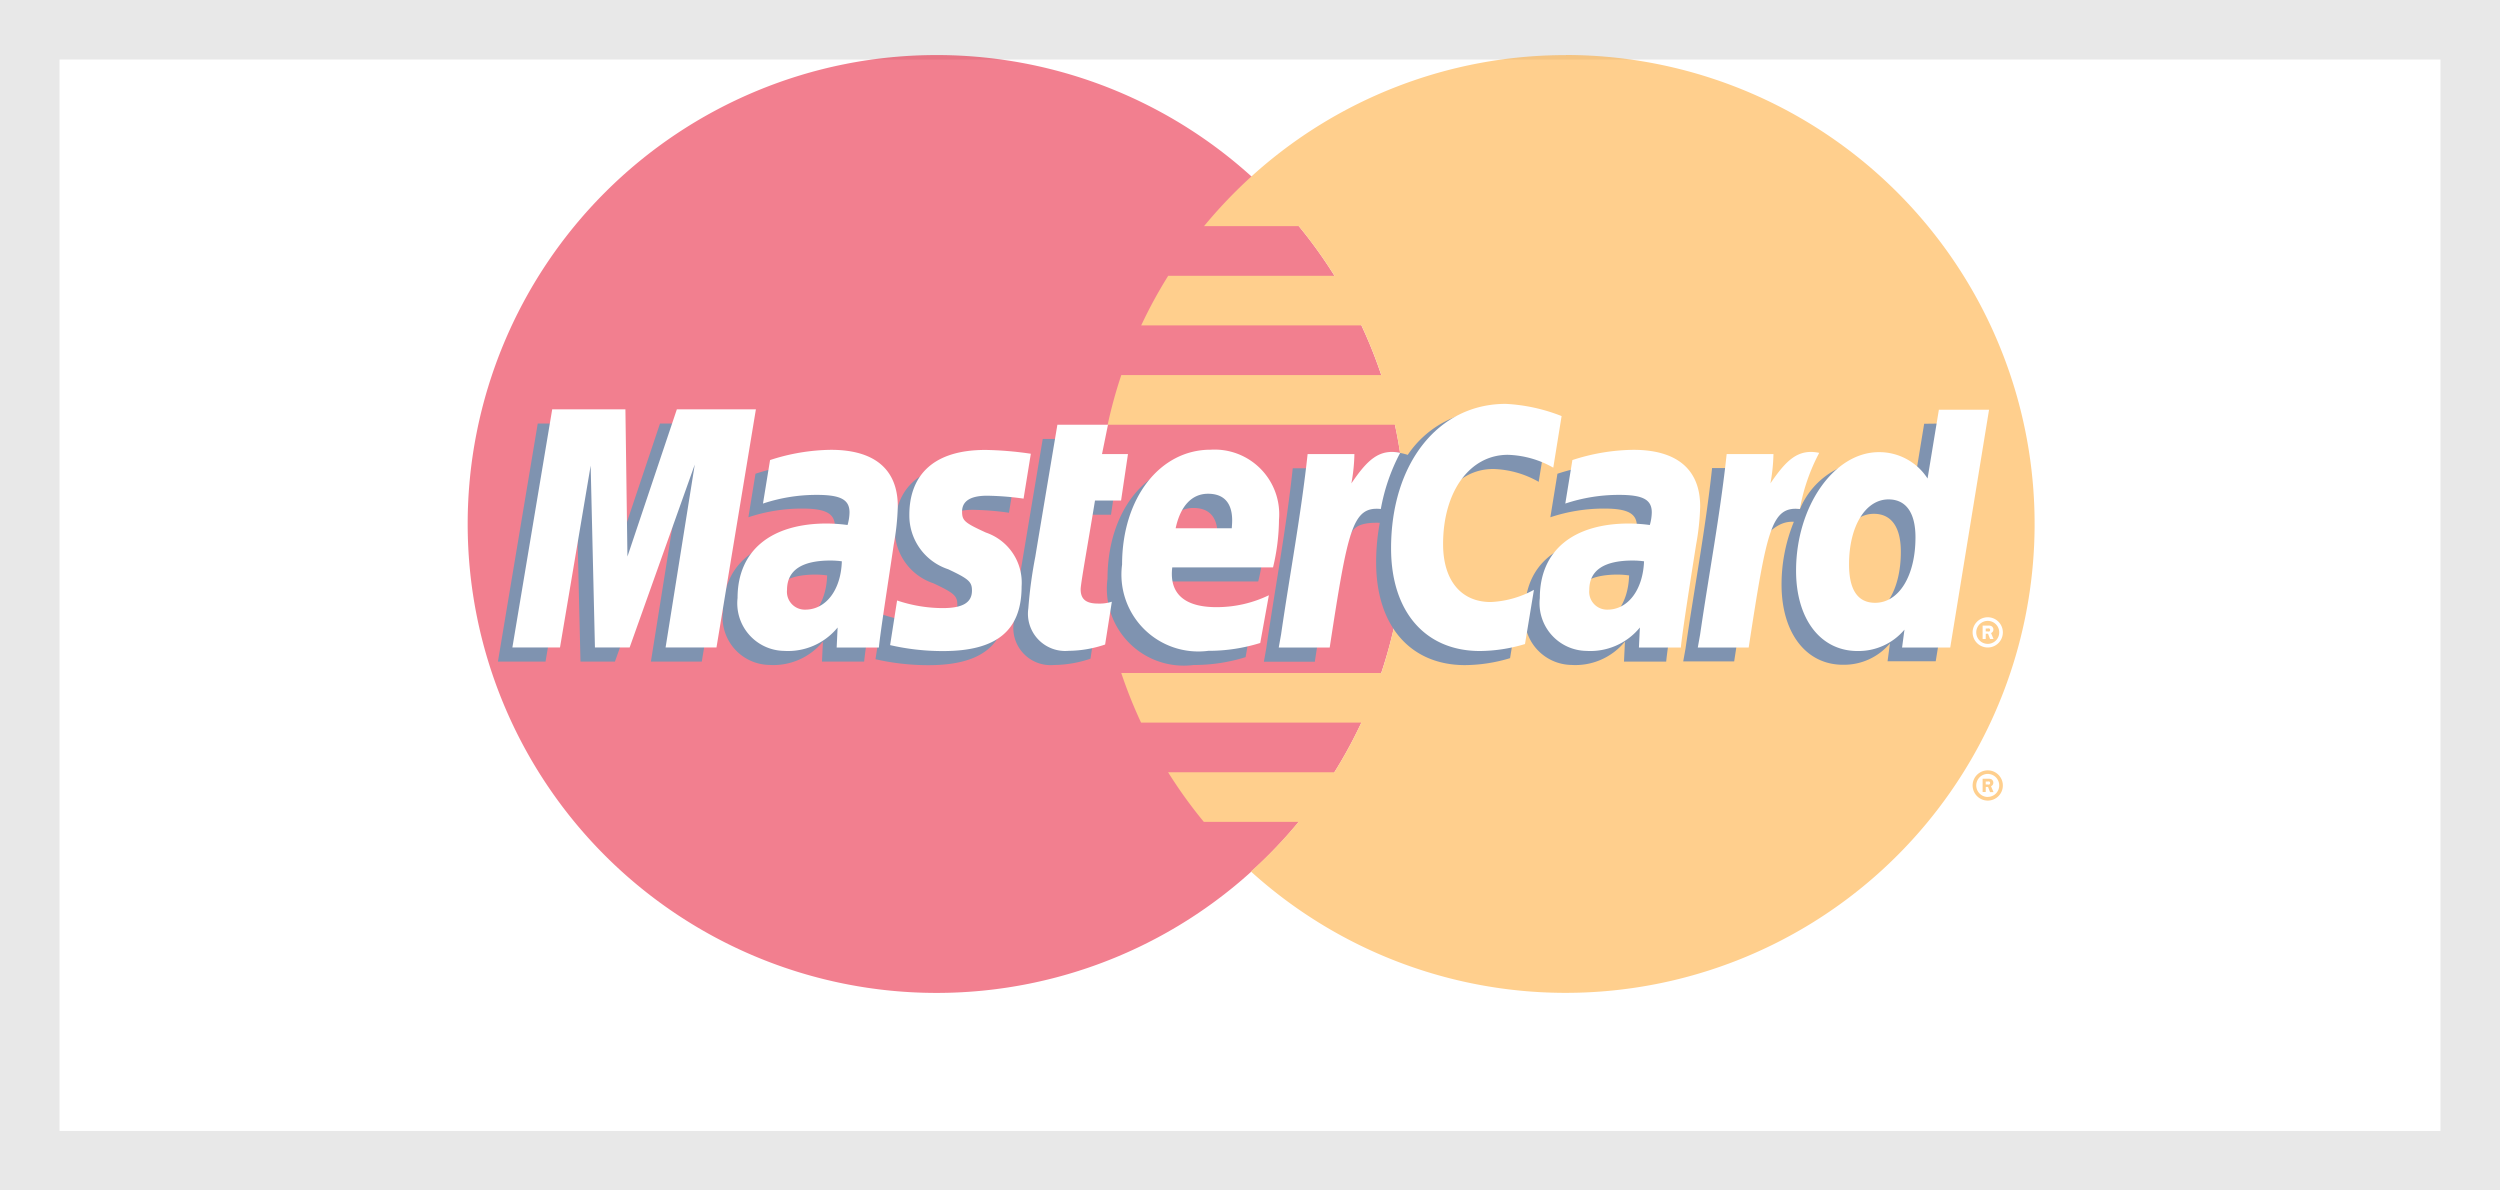<svg xmlns="http://www.w3.org/2000/svg" width="42" height="20" viewBox="0 0 42 20">
    <defs>
        <style>
            .prefix__cls-6{fill:#fff}.prefix__cls-4{fill:#ff9f1c}.prefix__cls-5{fill:#002861}
        </style>
    </defs>
    <g id="prefix__Group_618" data-name="Group 618" transform="translate(-.128 -.41)">
        <g id="prefix__Master">
            <g id="prefix__Rectangle_224" data-name="Rectangle 224" style="stroke:#e8e8e8;fill:#fff">
                <path d="M0 0H42V20H0z" style="stroke:none" transform="translate(.128 .41)"/>
                <path d="M0.5 0.5H41.5V19.5H0.5z" style="fill:none" transform="translate(.128 .41)"/>
            </g>
            <g id="prefix__Group_342" data-name="Group 342" transform="translate(7.986 1.336)" style="opacity:.5">
                <g id="prefix__Group_320" data-name="Group 320">
                    <g id="prefix__Group_319" data-name="Group 319">
                        <path id="prefix__Path_349" d="M255.414 366a7.878 7.878 0 1 1-7.878-7.878 7.877 7.877 0 0 1 7.878 7.878z" data-name="Path 349" transform="translate(-239.659 -358.123)" style="fill:#e50020"/>
                        <g id="prefix__Group_318" data-name="Group 318" transform="translate(10.753)">
                            <path id="prefix__Path_350" d="M306.166 358.123a7.85 7.85 0 0 0-5.289 2.039 8.066 8.066 0 0 0-.795.834h1.591a8.043 8.043 0 0 1 .6.834h-2.793a7.913 7.913 0 0 0-.454.834h3.7a7.864 7.864 0 0 1 .334.834h-4.368a7.8 7.8 0 0 0-.229.834h4.825a7.934 7.934 0 0 1-.229 4.171h-4.368a7.887 7.887 0 0 0 .333.834h3.7a7.873 7.873 0 0 1-.454.834h-2.792a7.9 7.9 0 0 0 .6.833h1.591a7.854 7.854 0 0 1-.8.834 7.878 7.878 0 1 0 5.288-13.717z" class="prefix__cls-4" data-name="Path 350" transform="translate(-298.465 -358.123)"/>
                        </g>
                    </g>
                    <path id="prefix__Path_351" d="M377.917 424.081a.254.254 0 1 1 .255.255.255.255 0 0 1-.255-.255zm.255.193a.193.193 0 1 0-.194-.193.194.194 0 0 0 .194.194zm-.035-.082h-.052v-.223h.095a.1.1 0 0 1 .057.011.069.069 0 0 1 .028.056.061.061 0 0 1-.039.058l.042.1h-.058l-.034-.088h-.038zm0-.127h.029a.066.066 0 0 0 .032 0 .03.03 0 0 0 .013-.026.029.029 0 0 0-.013-.023.069.069 0 0 0-.033 0h-.028z" class="prefix__cls-4" data-name="Path 351" transform="translate(-352.635 -411.812)"/>
                </g>
                <g id="prefix__Group_324" data-name="Group 324" transform="translate(.503 5.856)">
                    <g id="prefix__Group_321" data-name="Group 321" transform="translate(0 .107)">
                        <path id="prefix__Path_352" d="M264.869 397.545a1.429 1.429 0 0 0-.191-.014c-.485 0-.73.166-.73.495a.3.3 0 0 0 .306.331c.346 0 .6-.331.615-.812zm.622 1.448h-.709l.016-.337a1.074 1.074 0 0 1-.9.393.8.8 0 0 1-.781-.888c0-.791.553-1.253 1.5-1.253a2.9 2.9 0 0 1 .349.025.8.8 0 0 0 .033-.211c0-.215-.149-.3-.548-.3a2.855 2.855 0 0 0-.905.146l.119-.731a3.4 3.4 0 0 1 1.023-.172c.734 0 1.123.33 1.123.953a4.141 4.141 0 0 1-.069.644c-.07.476-.229 1.485-.251 1.731z" class="prefix__cls-5" data-name="Path 352" transform="translate(-259.334 -394.767)"/>
                        <path id="prefix__Path_353" d="M245.838 395.983h-.855l.49-3.071-1.094 3.071h-.579l-.072-3.054-.515 3.054h-.8l.669-4h1.23l.074 2.237.75-2.237h1.364z" class="prefix__cls-5" data-name="Path 353" transform="translate(-242.409 -391.757)"/>
                        <path id="prefix__Path_354" d="M338.548 397.545a1.422 1.422 0 0 0-.19-.014c-.485 0-.73.166-.73.495a.3.3 0 0 0 .306.331c.349 0 .6-.331.614-.812zm.623 1.448h-.709l.016-.337a1.074 1.074 0 0 1-.9.393.8.8 0 0 1-.781-.888c0-.791.553-1.253 1.5-1.253a2.906 2.906 0 0 1 .349.025.8.8 0 0 0 .033-.211c0-.215-.149-.3-.548-.3a2.862 2.862 0 0 0-.906.146l.119-.731a3.4 3.4 0 0 1 1.023-.172c.735 0 1.124.33 1.123.953a4.119 4.119 0 0 1-.069.644c-.069.476-.228 1.485-.25 1.731z" class="prefix__cls-5" data-name="Path 354" transform="translate(-319.54 -394.767)"/>
                        <path id="prefix__Path_355" d="M291.1 397.07a1.953 1.953 0 0 1-.614.106.626.626 0 0 1-.676-.714 7.518 7.518 0 0 1 .117-.866l.371-2.218h.85l-.1.492h.513l-.116.781h-.516c-.1.618-.239 1.388-.241 1.49 0 .167.089.241.293.241a.694.694 0 0 0 .23-.031z" class="prefix__cls-5" data-name="Path 355" transform="translate(-281.141 -392.893)"/>
                        <path id="prefix__Path_356" d="M300.754 398.918a2.9 2.9 0 0 1-.872.132 1.292 1.292 0 0 1-1.448-1.45c0-1.111.631-1.929 1.488-1.929a1.086 1.086 0 0 1 1.149 1.176 3.472 3.472 0 0 1-.105.8h-1.693c-.057.471.244.668.739.668a2.018 2.018 0 0 0 .884-.2zm-.478-1.926c0-.068.09-.58-.4-.58-.271 0-.464.206-.543.58z" class="prefix__cls-5" data-name="Path 356" transform="translate(-288.189 -394.767)"/>
                        <path id="prefix__Path_357" d="M277.44 396.771a.949.949 0 0 0 .651.907c.346.163.4.211.4.358 0 .2-.153.295-.491.295a2.4 2.4 0 0 1-.766-.129l-.118.751a3.974 3.974 0 0 0 .89.1c.9 0 1.319-.344 1.319-1.086a.89.89 0 0 0-.6-.906c-.358-.164-.4-.2-.4-.353 0-.176.142-.265.419-.265a4.732 4.732 0 0 1 .615.049l.122-.754a5.742 5.742 0 0 0-.753-.063c-.96-.004-1.291.496-1.288 1.096z" class="prefix__cls-5" data-name="Path 357" transform="translate(-270.769 -394.767)"/>
                        <path id="prefix__Path_358" d="M316.669 391.718a1.629 1.629 0 0 1 .764.216l.14-.867a2.512 2.512 0 0 0-.94-.338 1.7 1.7 0 0 0-1.4.752c-.5-.164-.7.168-.951.5l-.222.052a1.643 1.643 0 0 0 .027-.327h-.786c-.107 1.006-.3 2.025-.446 3.031l-.039.219h.856c.143-.928.221-1.522.269-1.924l.322-.178c.048-.179.2-.24.5-.232a3.661 3.661 0 0 0-.061.666c0 1.063.574 1.725 1.494 1.725a2.672 2.672 0 0 0 .756-.117l.15-.911a1.666 1.666 0 0 1-.726.205c-.5 0-.8-.367-.8-.974.007-.882.454-1.498 1.093-1.498z" class="prefix__cls-5" data-name="Path 358" transform="translate(-299.944 -390.728)"/>
                        <path id="prefix__Path_359" d="M355.369 391.986l-.19 1.155a1.07 1.07 0 0 0-.816-.531 1.325 1.325 0 0 0-1.081.809 7.033 7.033 0 0 1-.728-.2 4.759 4.759 0 0 0 .038-.489h-.786c-.107 1.006-.3 2.025-.446 3.031l-.039.218h.856c.116-.75.2-1.373.269-1.867.292-.264.439-.494.734-.479a2.787 2.787 0 0 0-.207 1.054c0 .812.411 1.348 1.032 1.348a1.008 1.008 0 0 0 .789-.359l-.04.3h.809l.651-4zm-1.07 3.245c-.291 0-.438-.216-.438-.641 0-.639.275-1.091.663-1.091.294 0 .453.223.453.636.001.645-.277 1.096-.677 1.096z" class="prefix__cls-5" data-name="Path 359" transform="translate(-331.404 -391.756)"/>
                    </g>
                    <g id="prefix__Group_323" data-name="Group 323" transform="translate(.246)">
                        <path id="prefix__Path_360" d="M247.184 394.687h-.855l.49-3.072-1.094 3.072h-.583l-.072-3.054-.515 3.054h-.8l.669-4h1.23l.034 2.473.83-2.473h1.328z" class="prefix__cls-6" data-name="Path 360" transform="translate(-243.754 -390.592)"/>
                        <path id="prefix__Path_361" d="M266.215 396.249a1.422 1.422 0 0 0-.191-.013c-.485 0-.73.166-.73.494a.3.3 0 0 0 .306.331c.349 0 .6-.332.615-.812zm.622 1.448h-.709l.016-.336a1.075 1.075 0 0 1-.9.393.8.8 0 0 1-.781-.888c0-.791.553-1.252 1.5-1.252a2.848 2.848 0 0 1 .348.025.811.811 0 0 0 .033-.211c0-.215-.149-.295-.548-.295a2.836 2.836 0 0 0-.906.146l.119-.731a3.411 3.411 0 0 1 1.023-.172c.735 0 1.124.33 1.123.953a4.124 4.124 0 0 1-.069.644c-.068.468-.227 1.478-.249 1.727z" class="prefix__cls-6" data-name="Path 361" transform="translate(-260.679 -393.601)"/>
                        <path id="prefix__Path_362" d="M327.35 390.353l-.14.867a1.632 1.632 0 0 0-.764-.216c-.639 0-1.087.617-1.087 1.5 0 .607.3.973.8.973a1.655 1.655 0 0 0 .726-.205l-.15.911a2.673 2.673 0 0 1-.756.117c-.921 0-1.494-.662-1.494-1.725 0-1.428.793-2.427 1.926-2.427a2.961 2.961 0 0 1 .939.205z" class="prefix__cls-6" data-name="Path 362" transform="translate(-309.722 -390.145)"/>
                        <path id="prefix__Path_363" d="M339.9 396.249a1.411 1.411 0 0 0-.19-.013c-.485 0-.73.166-.73.494a.3.3 0 0 0 .306.331c.344 0 .595-.332.614-.812zm.623 1.448h-.709l.016-.336a1.074 1.074 0 0 1-.9.393.8.8 0 0 1-.781-.888c0-.791.552-1.252 1.5-1.252a2.839 2.839 0 0 1 .348.025.809.809 0 0 0 .033-.211c0-.215-.148-.295-.548-.295a2.839 2.839 0 0 0-.905.146l.119-.731a3.415 3.415 0 0 1 1.024-.172c.734 0 1.124.33 1.123.953a4.136 4.136 0 0 1-.069.644c-.074.468-.234 1.478-.256 1.727z" class="prefix__cls-6" data-name="Path 363" transform="translate(-320.887 -393.601)"/>
                        <path id="prefix__Path_364" d="M292.446 395.774a1.96 1.96 0 0 1-.614.106.626.626 0 0 1-.676-.714 7.51 7.51 0 0 1 .117-.866c.049-.3.371-2.218.371-2.218h.85l-.1.492h.436l-.116.781h-.438c-.1.619-.24 1.388-.241 1.49 0 .168.09.241.293.241a.686.686 0 0 0 .231-.031z" class="prefix__cls-6" data-name="Path 364" transform="translate(-282.487 -391.728)"/>
                        <path id="prefix__Path_365" d="M302.1 397.621a2.918 2.918 0 0 1-.873.132 1.292 1.292 0 0 1-1.448-1.45c0-1.111.631-1.929 1.487-1.929a1.086 1.086 0 0 1 1.149 1.177 3.521 3.521 0 0 1-.1.8h-1.693c-.057.471.244.668.739.668a2.013 2.013 0 0 0 .884-.2zm-.478-1.927c0-.068.09-.58-.4-.58-.271 0-.464.207-.543.58z" class="prefix__cls-6" data-name="Path 365" transform="translate(-289.535 -393.601)"/>
                        <path id="prefix__Path_366" d="M278.786 395.474a.949.949 0 0 0 .652.908c.346.163.4.211.4.359 0 .2-.153.294-.491.294a2.414 2.414 0 0 1-.767-.128l-.117.75a3.948 3.948 0 0 0 .89.1c.9 0 1.319-.344 1.319-1.086a.889.889 0 0 0-.6-.905c-.359-.165-.4-.2-.4-.353 0-.176.142-.266.419-.266a4.739 4.739 0 0 1 .614.049l.122-.754a5.8 5.8 0 0 0-.753-.064c-.959-.004-1.29.496-1.288 1.096z" class="prefix__cls-6" data-name="Path 366" transform="translate(-272.116 -393.601)"/>
                        <path id="prefix__Path_367" d="M364.287 394.687h-.809l.04-.3a1.007 1.007 0 0 1-.788.359c-.622 0-1.033-.536-1.033-1.349 0-1.081.638-1.992 1.392-1.992a.965.965 0 0 1 .817.443l.19-1.155h.843zm-1.262-.751c.4 0 .678-.452.678-1.1 0-.413-.159-.637-.453-.637-.388 0-.663.453-.663 1.092 0 .43.148.645.438.645z" class="prefix__cls-6" data-name="Path 367" transform="translate(-340.13 -390.591)"/>
                        <path id="prefix__Path_368" d="M353.153 394.616c-.107 1.006-.3 2.024-.446 3.031l-.039.219h.855c.306-1.987.38-2.375.86-2.327a3.2 3.2 0 0 1 .325-.943c-.358-.075-.558.128-.82.513a2.98 2.98 0 0 0 .051-.493z" class="prefix__cls-6" data-name="Path 368" transform="translate(-332.752 -393.77)"/>
                        <path id="prefix__Path_369" d="M314.651 394.616c-.108 1.006-.3 2.024-.446 3.031l-.039.219h.856c.306-1.987.38-2.375.859-2.327a3.215 3.215 0 0 1 .325-.943c-.358-.075-.558.128-.82.513a2.937 2.937 0 0 0 .051-.493z" class="prefix__cls-6" data-name="Path 369" transform="translate(-301.29 -393.77)"/>
                        <g id="prefix__Group_322" data-name="Group 322" transform="translate(24.533 3.587)">
                            <path id="prefix__Path_370" d="M377.915 410.014a.254.254 0 1 1 .254.254.254.254 0 0 1-.254-.254zm.254.193a.193.193 0 1 0-.193-.193.193.193 0 0 0 .193.193zm-.034-.082h-.052v-.225h.095a.1.1 0 0 1 .057.011.065.065 0 0 1 .029.056.061.061 0 0 1-.039.058l.041.1h-.058l-.034-.088h-.038zm0-.127h.029a.065.065 0 0 0 .032 0 .031.031 0 0 0 .013-.026.03.03 0 0 0-.013-.023.076.076 0 0 0-.033 0h-.028z" class="prefix__cls-6" data-name="Path 370" transform="translate(-377.915 -409.759)"/>
                        </g>
                    </g>
                </g>
            </g>
        </g>
    </g>
</svg>
